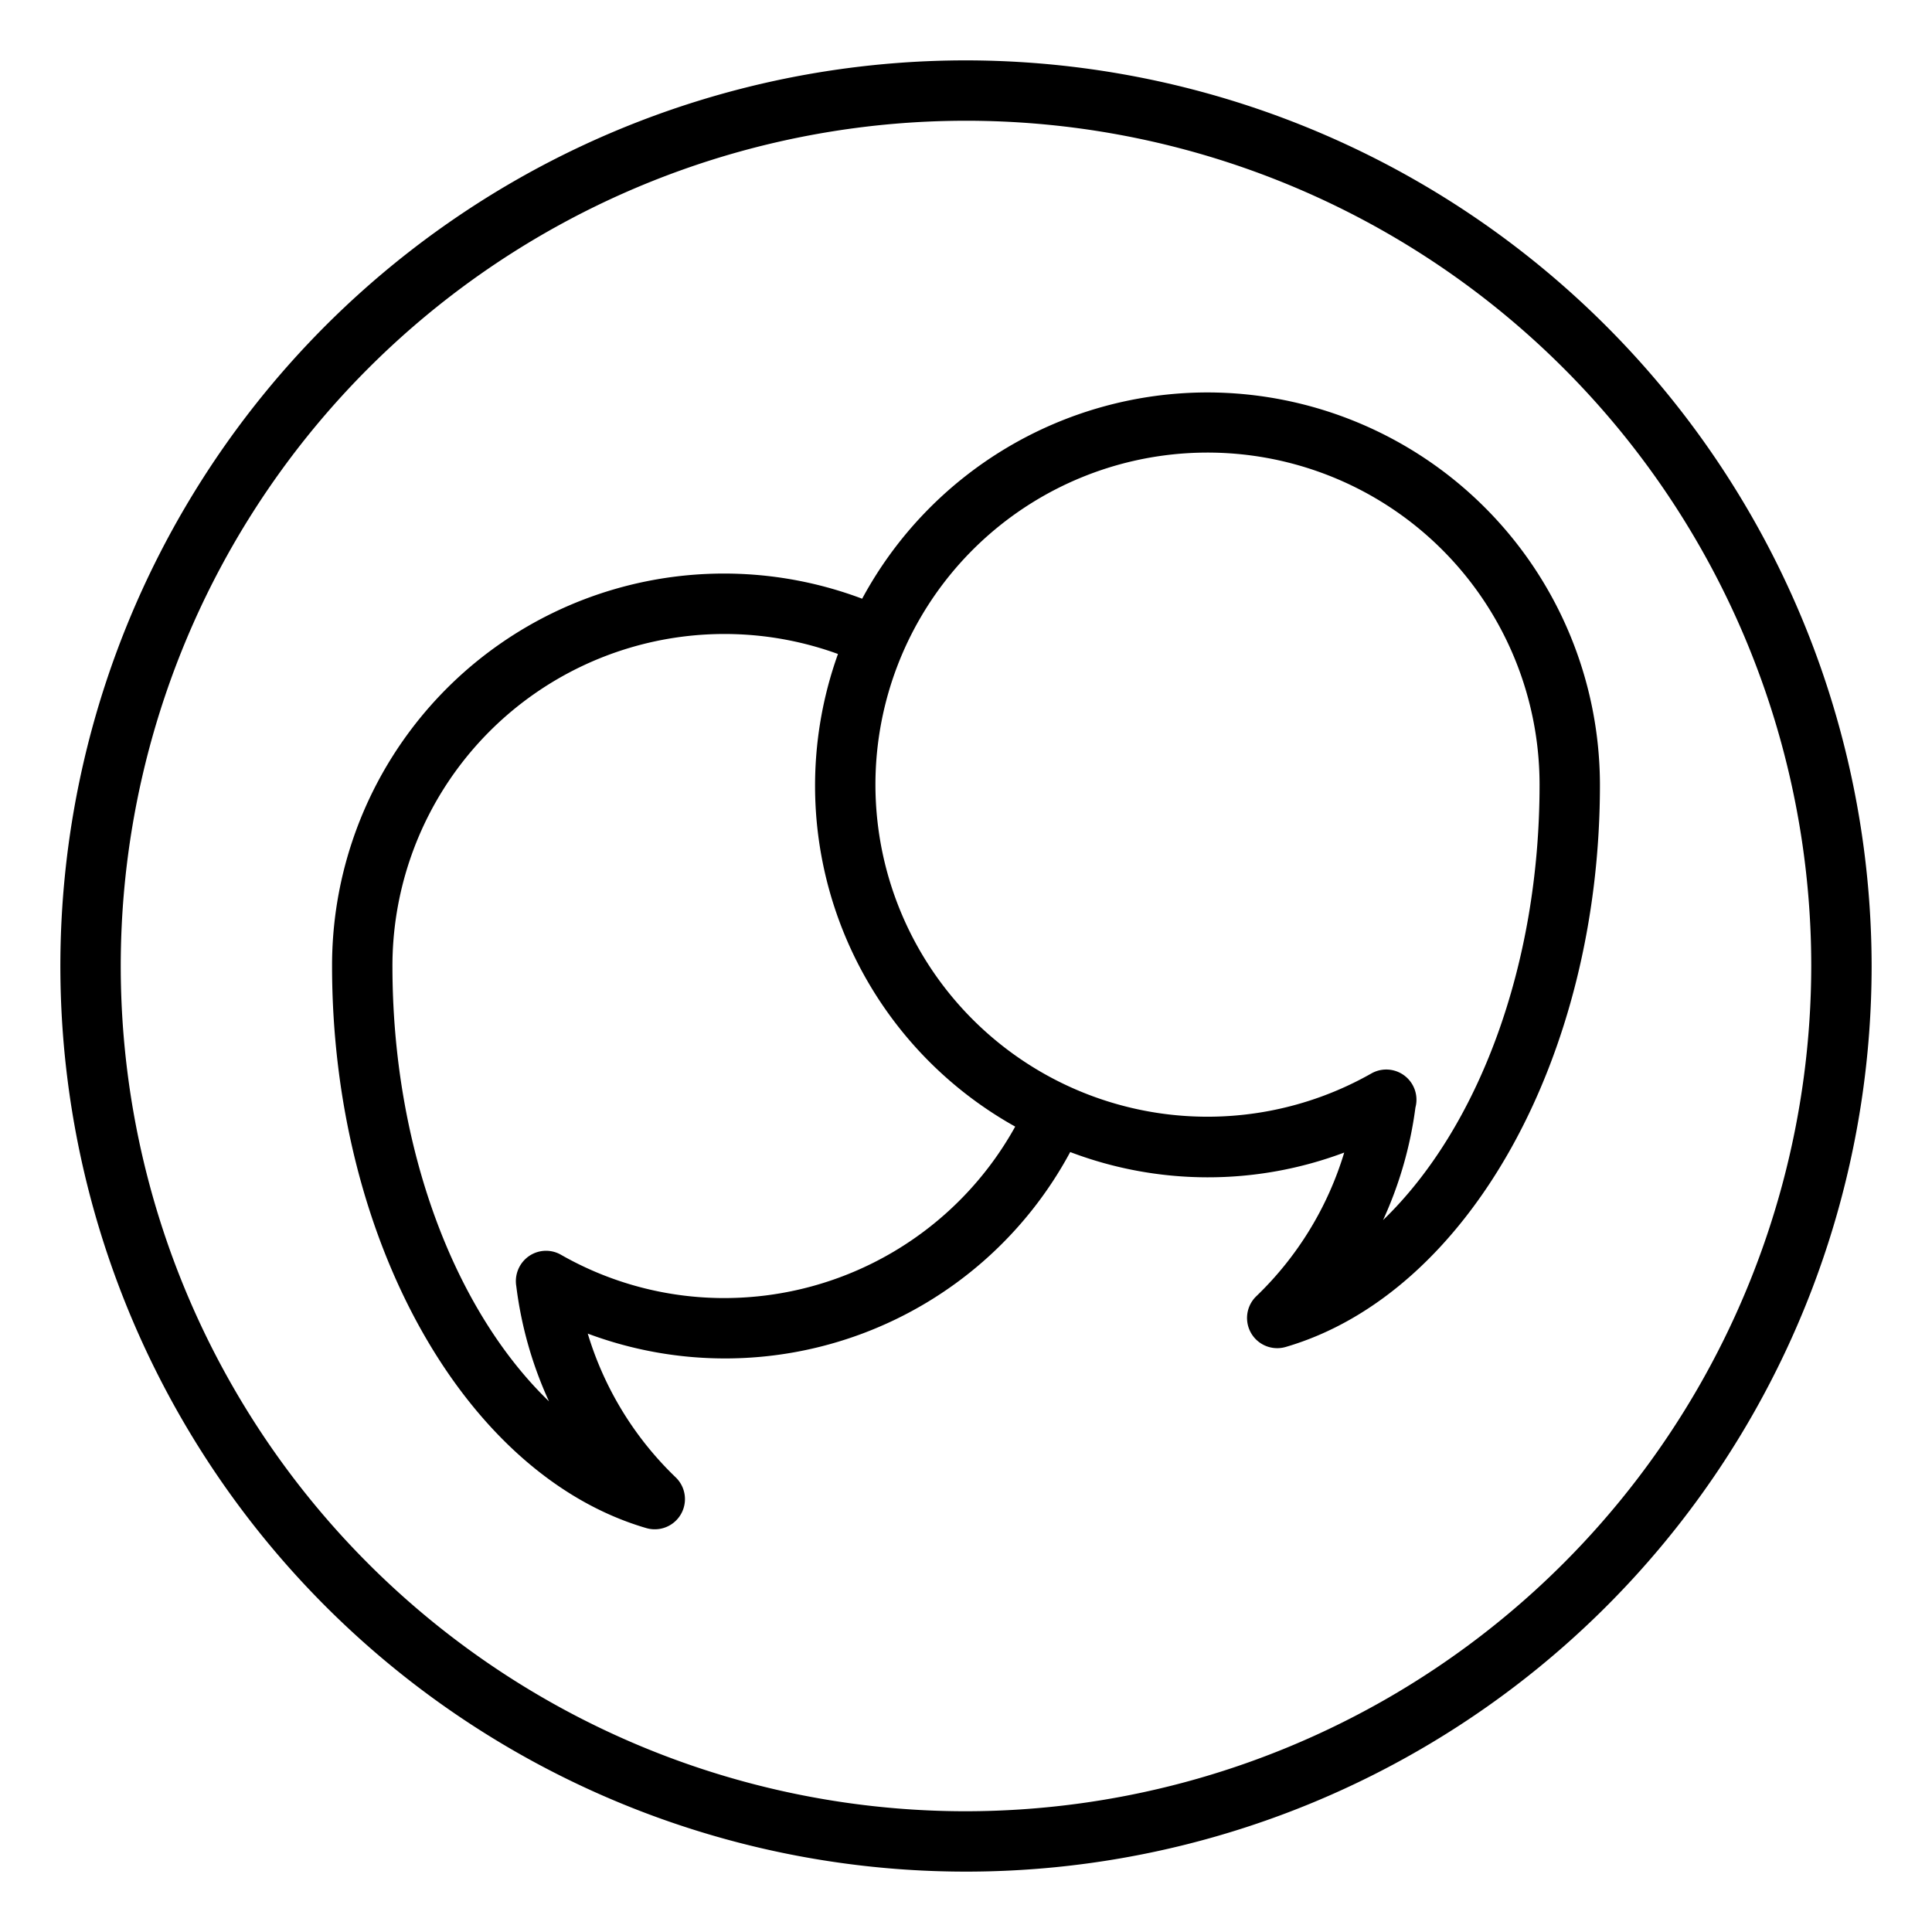 <svg xmlns="http://www.w3.org/2000/svg" viewBox="0 0 64 64" x="0px" y="0px"><title>Speech Bubble_36</title><g data-name="Speech Bubble"><path d="M32,2A30,30,0,1,0,62,32,30.034,30.034,0,0,0,32,2Zm0,58A28,28,0,1,1,60,32,28.032,28.032,0,0,1,32,60Z"></path><path d="M40,13a13.01,13.01,0,0,0-11.44,6.833A12.984,12.984,0,0,0,11,32c0,9.029,4.378,16.86,10.41,18.62a1,1,0,0,0,.972-1.682,11,11,0,0,1-2.912-4.761,12.979,12.979,0,0,0,15.982-6.014,12.845,12.845,0,0,0,9.077.017,11.01,11.01,0,0,1-2.911,4.758,1,1,0,0,0,.972,1.682C48.622,42.86,53,35.029,53,26A13.015,13.015,0,0,0,40,13ZM24,43a10.894,10.894,0,0,1-5.427-1.44.994.994,0,0,0-1.17.148,1.01,1.01,0,0,0-.3.9,12.977,12.977,0,0,0,1.083,3.814C15.039,43.384,13,38,13,32A11,11,0,0,1,27.759,21.664,12.93,12.93,0,0,0,33.63,37.32,11.02,11.02,0,0,1,24,43Zm21.816-2.583a12.981,12.981,0,0,0,1.072-3.729,1,1,0,0,0-1.46-1.128A11,11,0,1,1,51,26C51,32,48.961,37.384,45.816,40.417Z"></path></g></svg>
